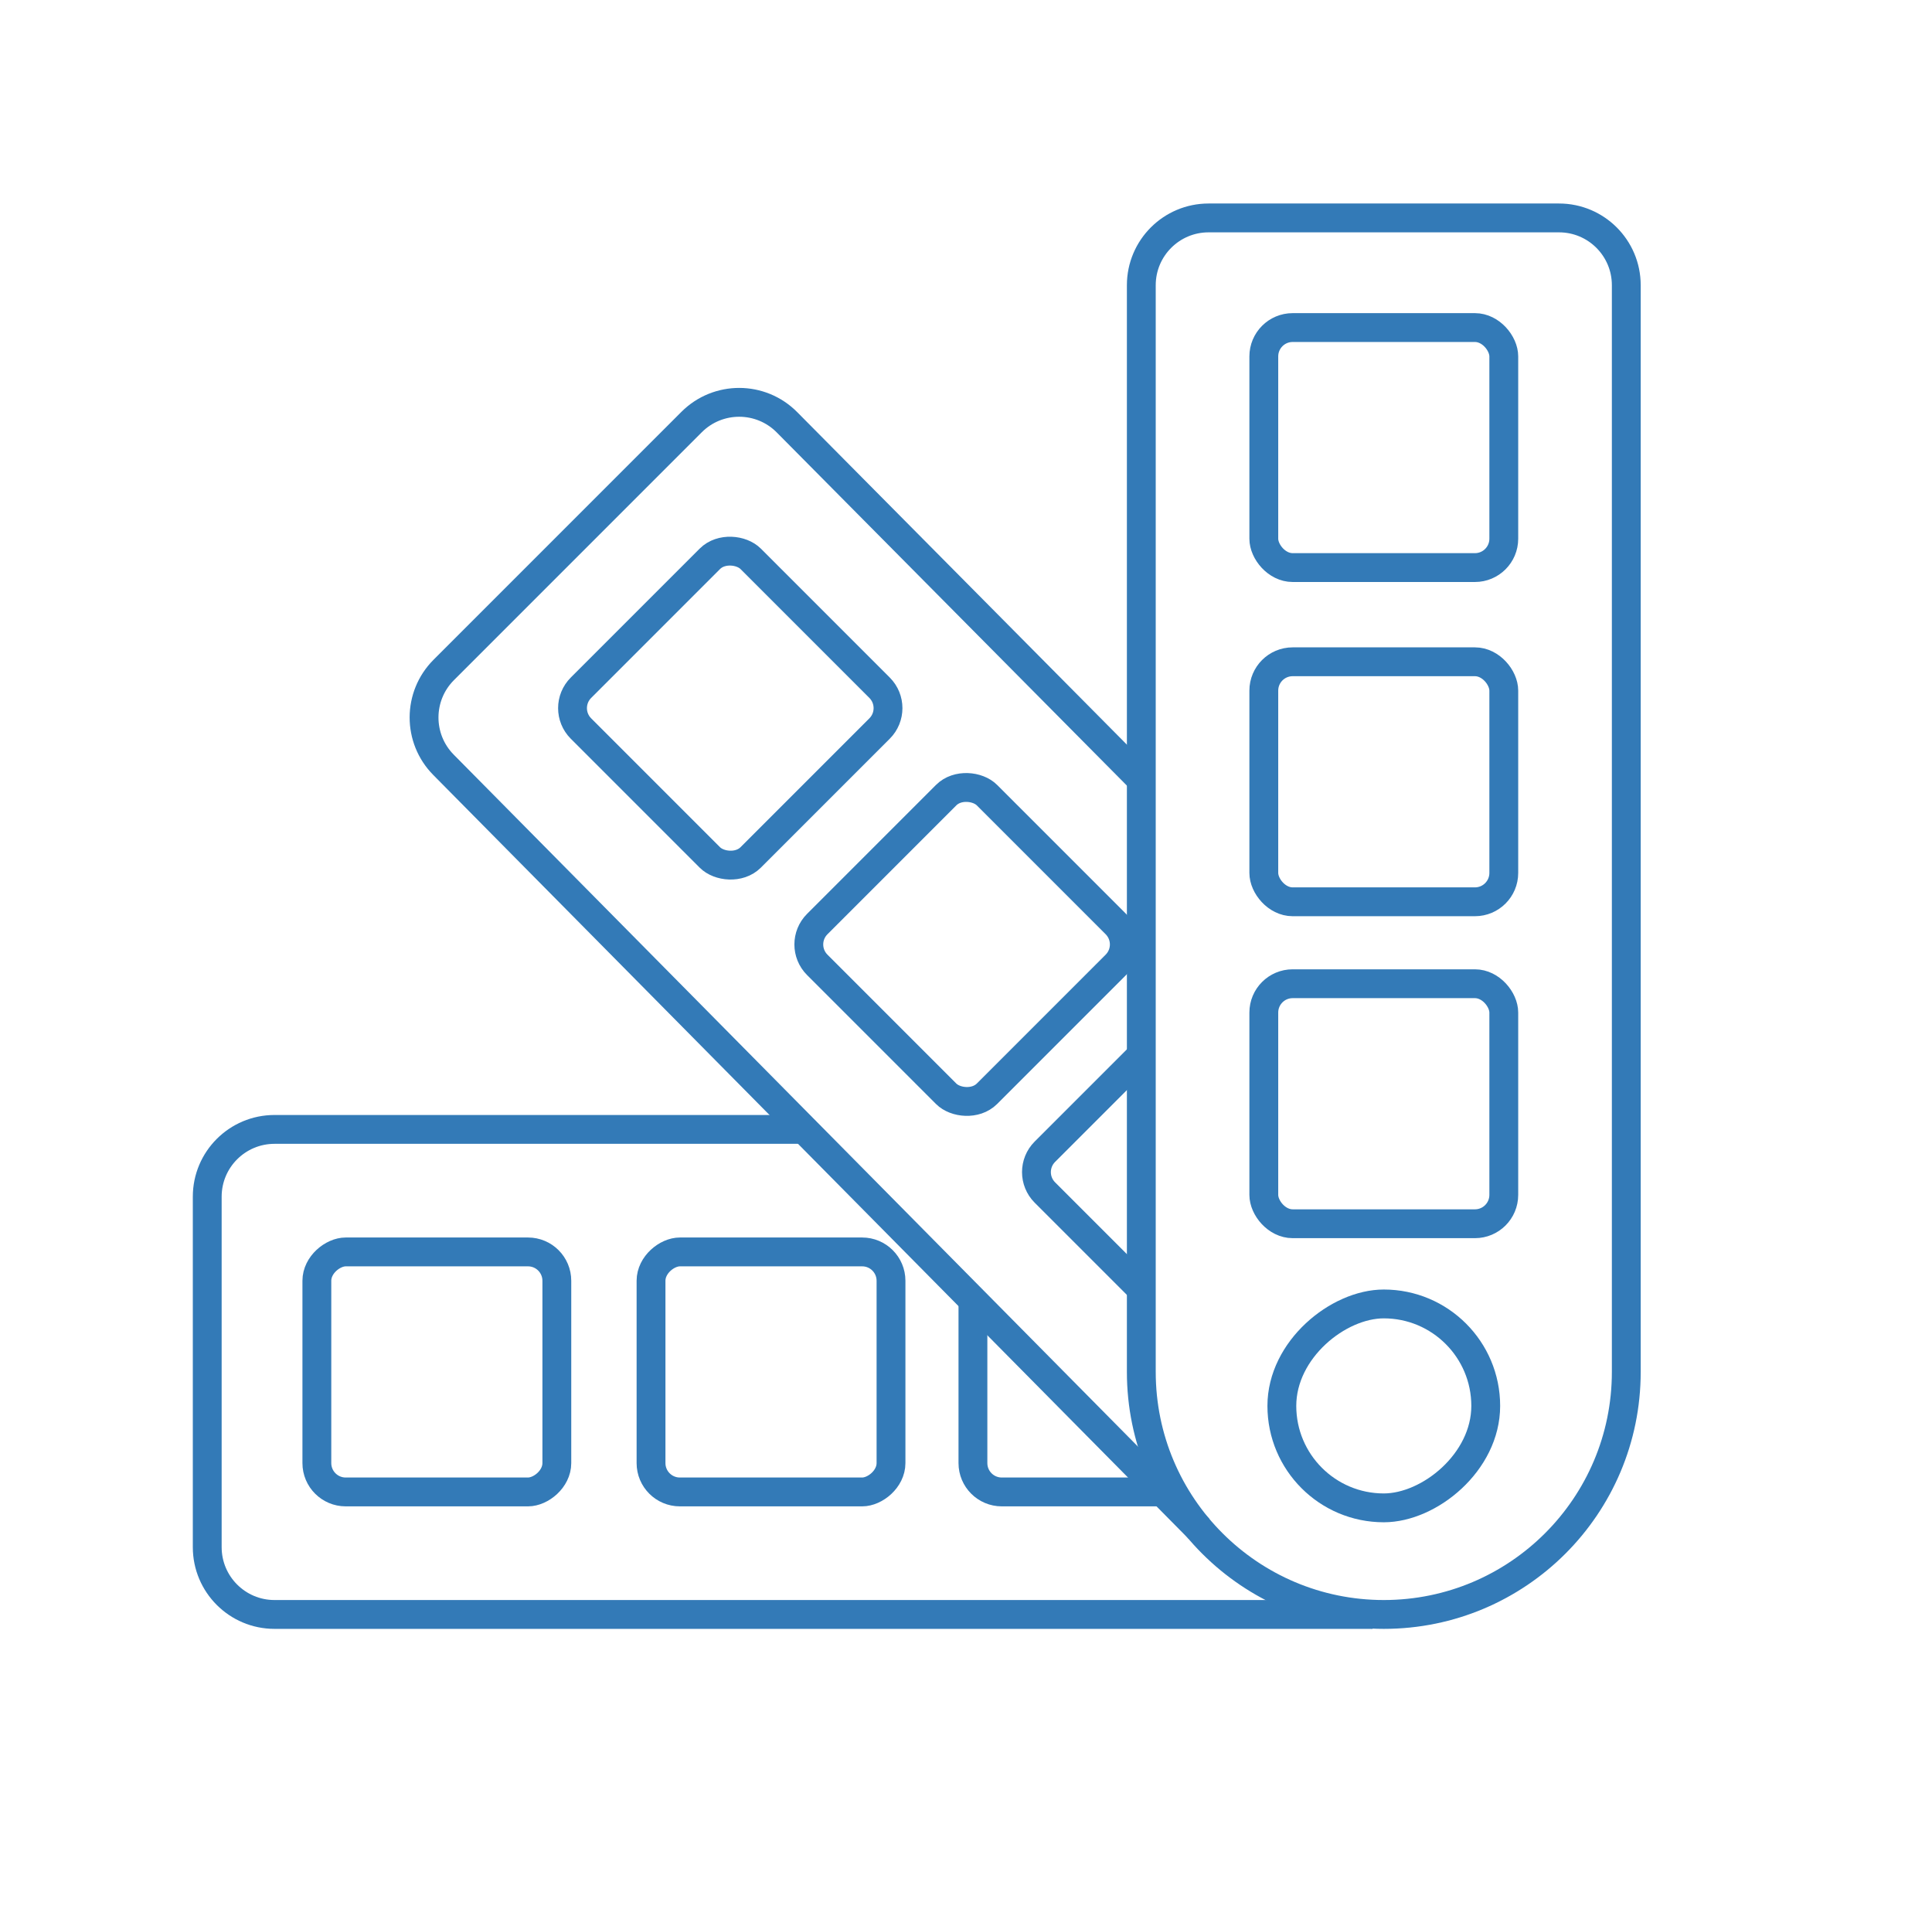 <svg width="201" height="200" viewBox="0 0 201 200" fill="none" xmlns="http://www.w3.org/2000/svg">
<path d="M83.321 117.484L28.56 117.484C24.694 117.484 21.56 120.618 21.56 124.484L21.56 160.939C21.56 164.805 24.694 167.939 28.56 167.939L142.799 167.939" stroke="#337AB7" stroke-width="3"/>
<rect x="32.965" y="155.195" width="24.967" height="24.967" rx="3" transform="rotate(-90 32.965 155.195)" stroke="#337AB7" stroke-width="3"/>
<rect x="67.731" y="155.195" width="24.967" height="24.967" rx="3" transform="rotate(-90 67.731 155.195)" stroke="#337AB7" stroke-width="3"/>
<path d="M121.236 155.195L104.221 155.195C102.564 155.195 101.221 153.852 101.221 152.195L101.221 135.016" stroke="#337AB7" stroke-width="3"/>
<rect x="133.36" y="156.851" width="21.212" height="21.212" rx="10.606" transform="rotate(-90 133.36 156.851)" stroke="#337AB7" stroke-width="3"/>
<path d="M118.726 81.091L81.872 43.924C79.142 41.17 74.694 41.161 71.952 43.903L46.168 69.687C43.445 72.41 43.433 76.821 46.141 79.559L124.736 159.026" stroke="#337AB7" stroke-width="3"/>
<rect x="58.321" y="73.662" width="24.967" height="24.967" rx="3" transform="rotate(-45 58.321 73.662)" stroke="#337AB7" stroke-width="3"/>
<rect x="82.904" y="98.245" width="24.967" height="24.967" rx="3" transform="rotate(-45 82.904 98.245)" stroke="#337AB7" stroke-width="3"/>
<path d="M118.68 109.833L108.707 119.805C107.536 120.977 107.536 122.877 108.707 124.048L118.68 134.02" stroke="#337AB7" stroke-width="3"/>
<path d="M118.739 29.669C118.739 25.803 121.873 22.669 125.739 22.669H162.194C166.06 22.669 169.194 25.803 169.194 29.669V142.712C169.194 156.645 157.9 167.939 143.967 167.939V167.939C130.034 167.939 118.739 156.645 118.739 142.712V29.669Z" stroke="#337AB7" stroke-width="3"/>
<rect x="131.483" y="34.074" width="24.967" height="24.967" rx="3" stroke="#337AB7" stroke-width="3"/>
<rect x="131.483" y="68.84" width="24.967" height="24.967" rx="3" stroke="#337AB7" stroke-width="3"/>
<rect x="131.483" y="102.33" width="24.967" height="24.967" rx="3" stroke="#337AB7" stroke-width="3"/>
</svg>
